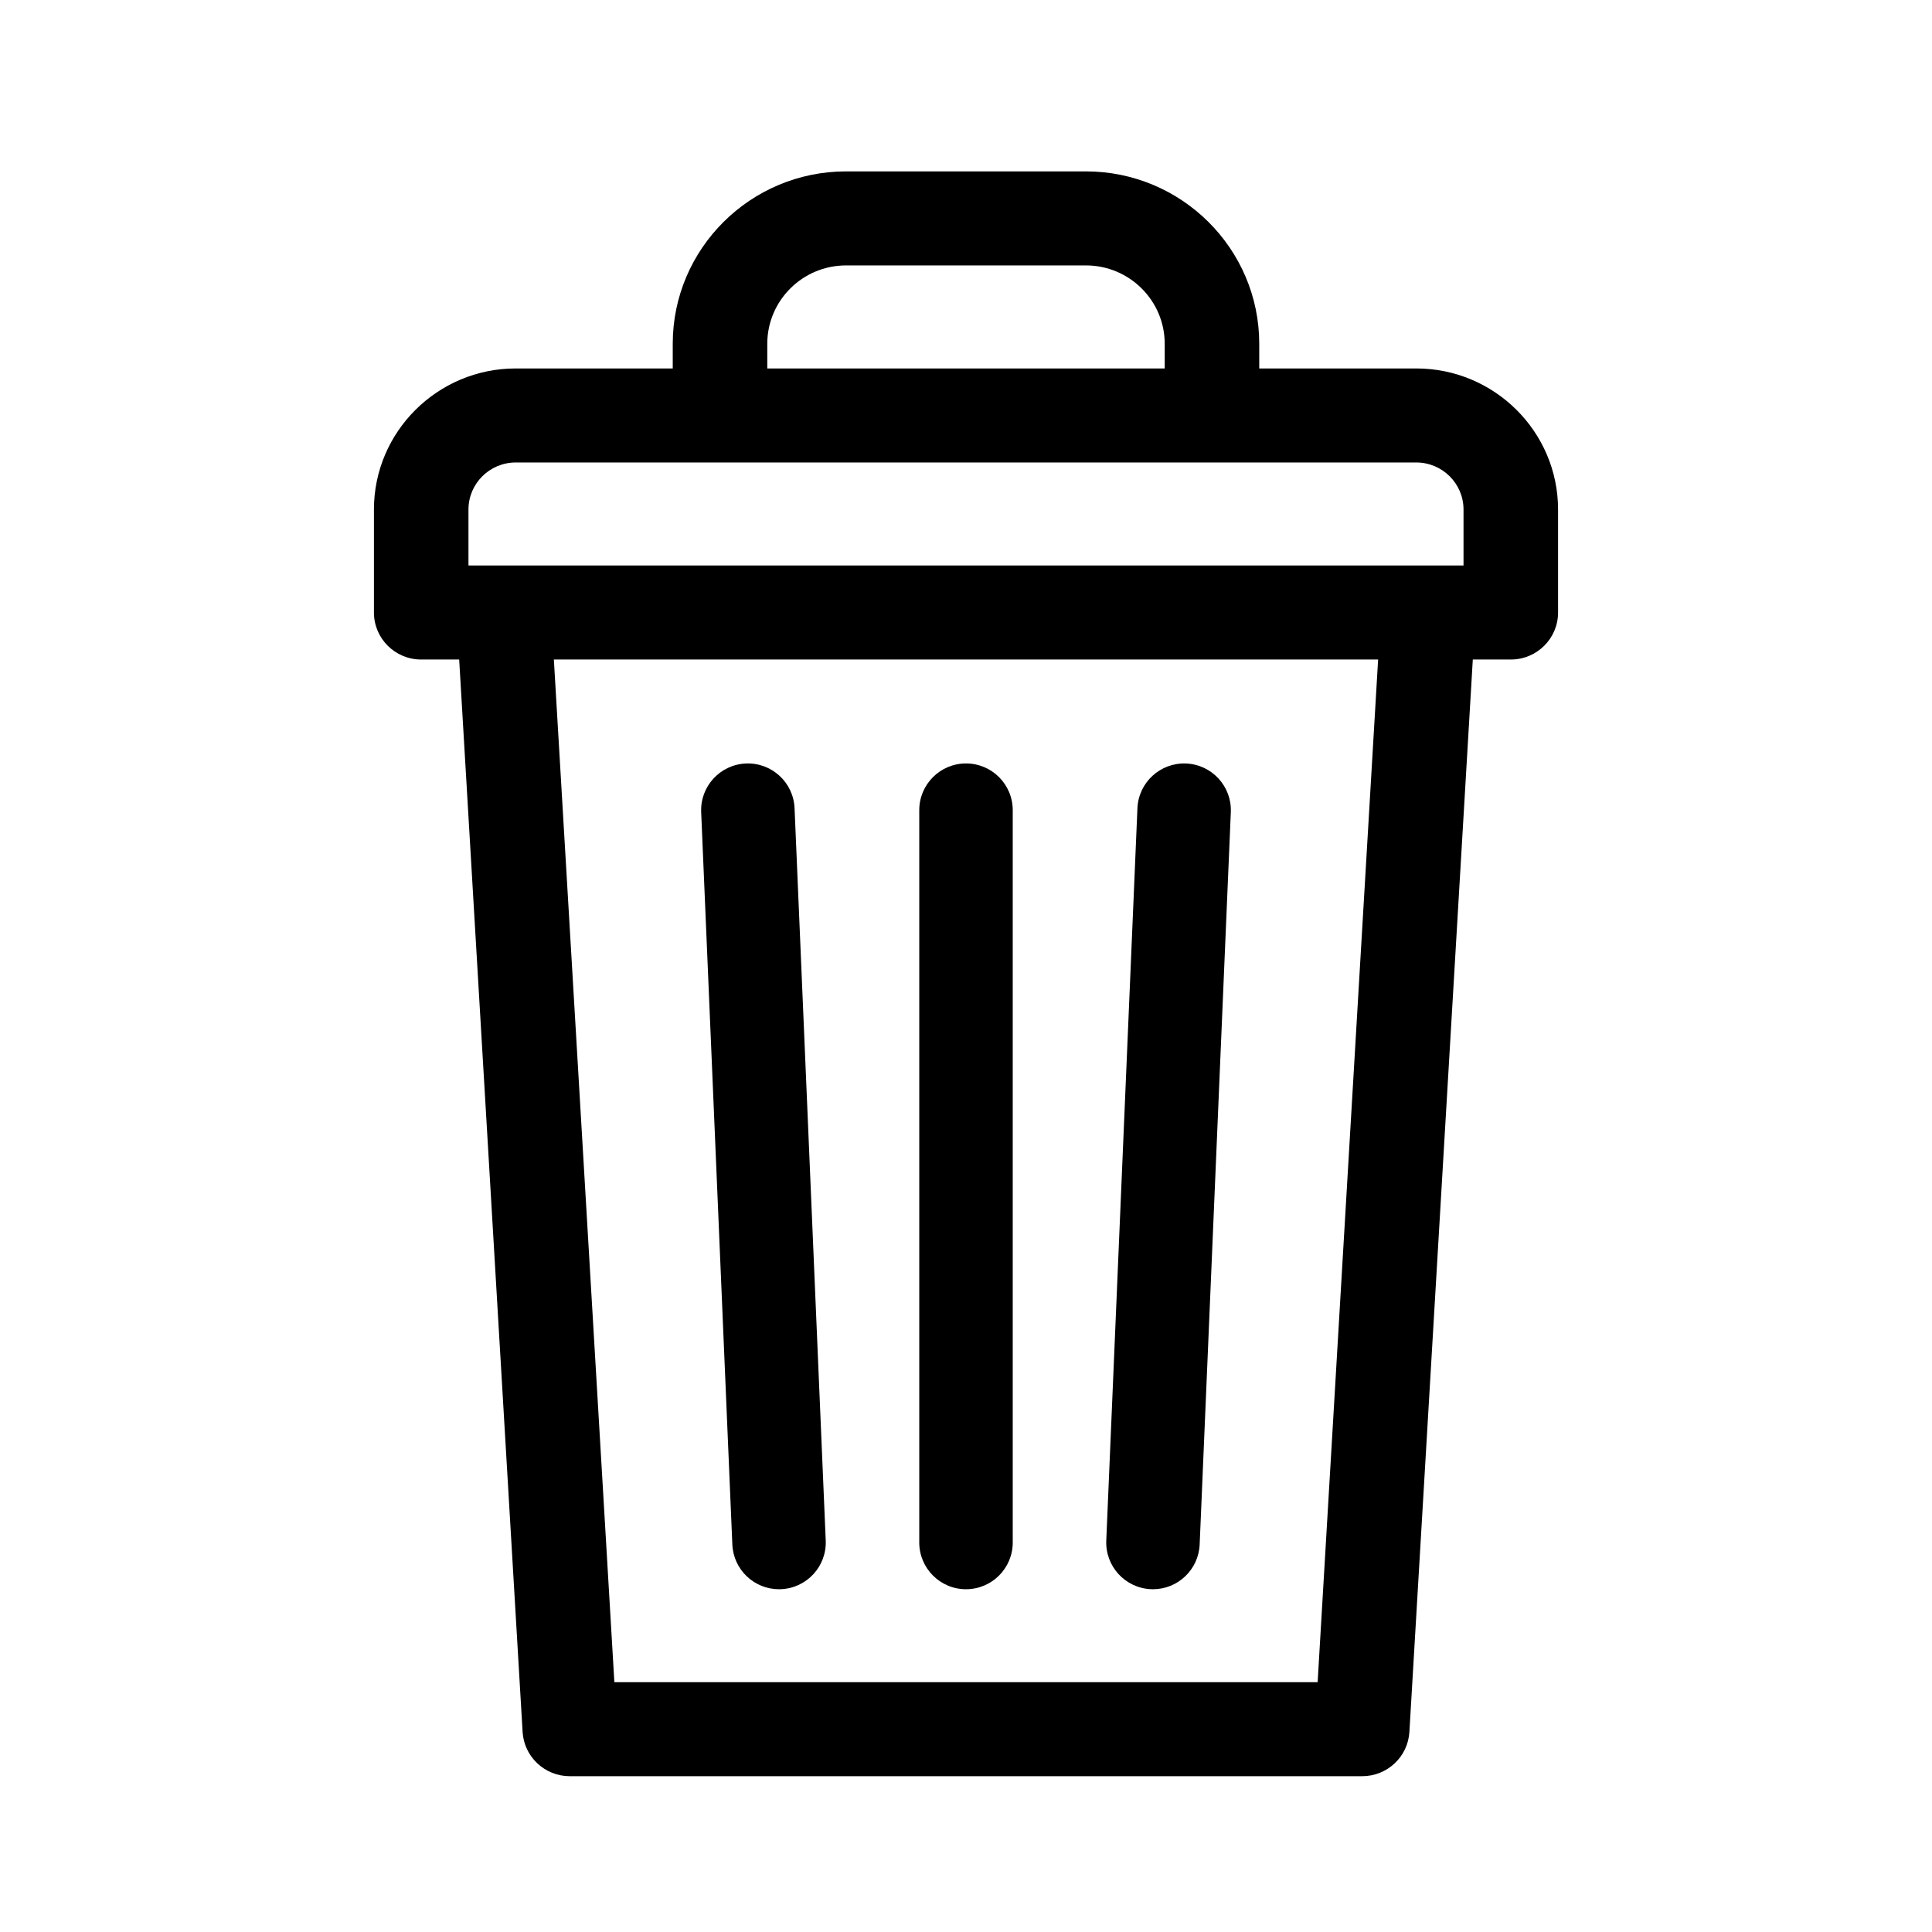 <?xml version="1.0" encoding="UTF-8"?>
<svg width="124px" height="124px" viewBox="0 0 124 124" version="1.1" xmlns="http://www.w3.org/2000/svg" xmlns:xlink="http://www.w3.org/1999/xlink">
    <!-- Generator: Sketch 55 (78076) - https://sketchapp.com -->
    <title>Artboard Copy</title>
    <desc>Created with Sketch.</desc>
    <g id="Artboard-Copy" stroke="none" stroke-width="1" fill="none" fill-rule="evenodd">
        <g id="060-corbeille" transform="translate(24, 11)" fill="#000000" fill-rule="nonzero">
            <path d="M66.898,12.648 L56.821,12.648 L56.821,11.064 C56.821,4.963 51.831,0 45.697,0 L30.302,0 C24.168,0 19.178,4.963 19.178,11.064 L19.178,12.648 L9.101,12.648 C4.083,12.648 0,16.709 0,21.701 L0,28.313 C0,29.979 1.358,31.33 3.034,31.33 L5.471,31.33 L9.542,100.16 C9.636,101.754 10.964,103 12.57,103 L63.43,103 C65.036,103 66.364,101.754 66.458,100.16 L70.528,31.33 L72.966,31.33 C74.641,31.33 76,29.979 76,28.313 L76,21.701 C75.999,16.709 71.916,12.648 66.898,12.648 Z M25.246,11.064 C25.246,8.291 27.514,6.035 30.302,6.035 L45.697,6.035 C48.485,6.035 50.754,8.291 50.754,11.064 L50.754,12.648 L25.246,12.648 L25.246,11.064 Z M6.067,21.701 C6.067,20.036 7.428,18.683 9.101,18.683 L66.898,18.683 C68.572,18.683 69.932,20.036 69.932,21.701 L69.932,25.295 L6.067,25.295 L6.067,21.701 Z M60.569,96.965 L15.431,96.965 L11.548,31.33 L64.451,31.33 L60.569,96.965 Z" id="Shape"></path>
            <path d="M38,91 C39.657,91 41,89.657 41,88 L41,41 C41,39.343 39.657,38 38,38 C36.344,38 35,39.343 35,41 L35,88 C35,89.657 36.344,91 38,91 Z" id="Path"></path>
            <path d="M49.872,90.997 C49.915,90.999 49.959,91 50.002,91 C51.6,91 52.929,89.739 52.997,88.127 L54.997,41.128 C55.068,39.472 53.782,38.073 52.127,38.003 C50.474,37.934 49.073,39.217 49.003,40.873 L47.003,87.873 C46.932,89.528 48.217,90.927 49.872,90.997 L49.872,90.997 Z" id="Path"></path>
            <path d="M25.997,91 C26.04,91 26.084,90.999 26.128,90.997 C27.782,90.927 29.068,89.528 28.997,87.873 L26.997,40.873 C26.927,39.218 25.529,37.933 23.872,38.003 C22.217,38.073 20.932,39.472 21.003,41.128 L23.003,88.127 C23.071,89.74 24.4,91 25.997,91 Z" id="Path"></path>
        </g>
    </g>
</svg>